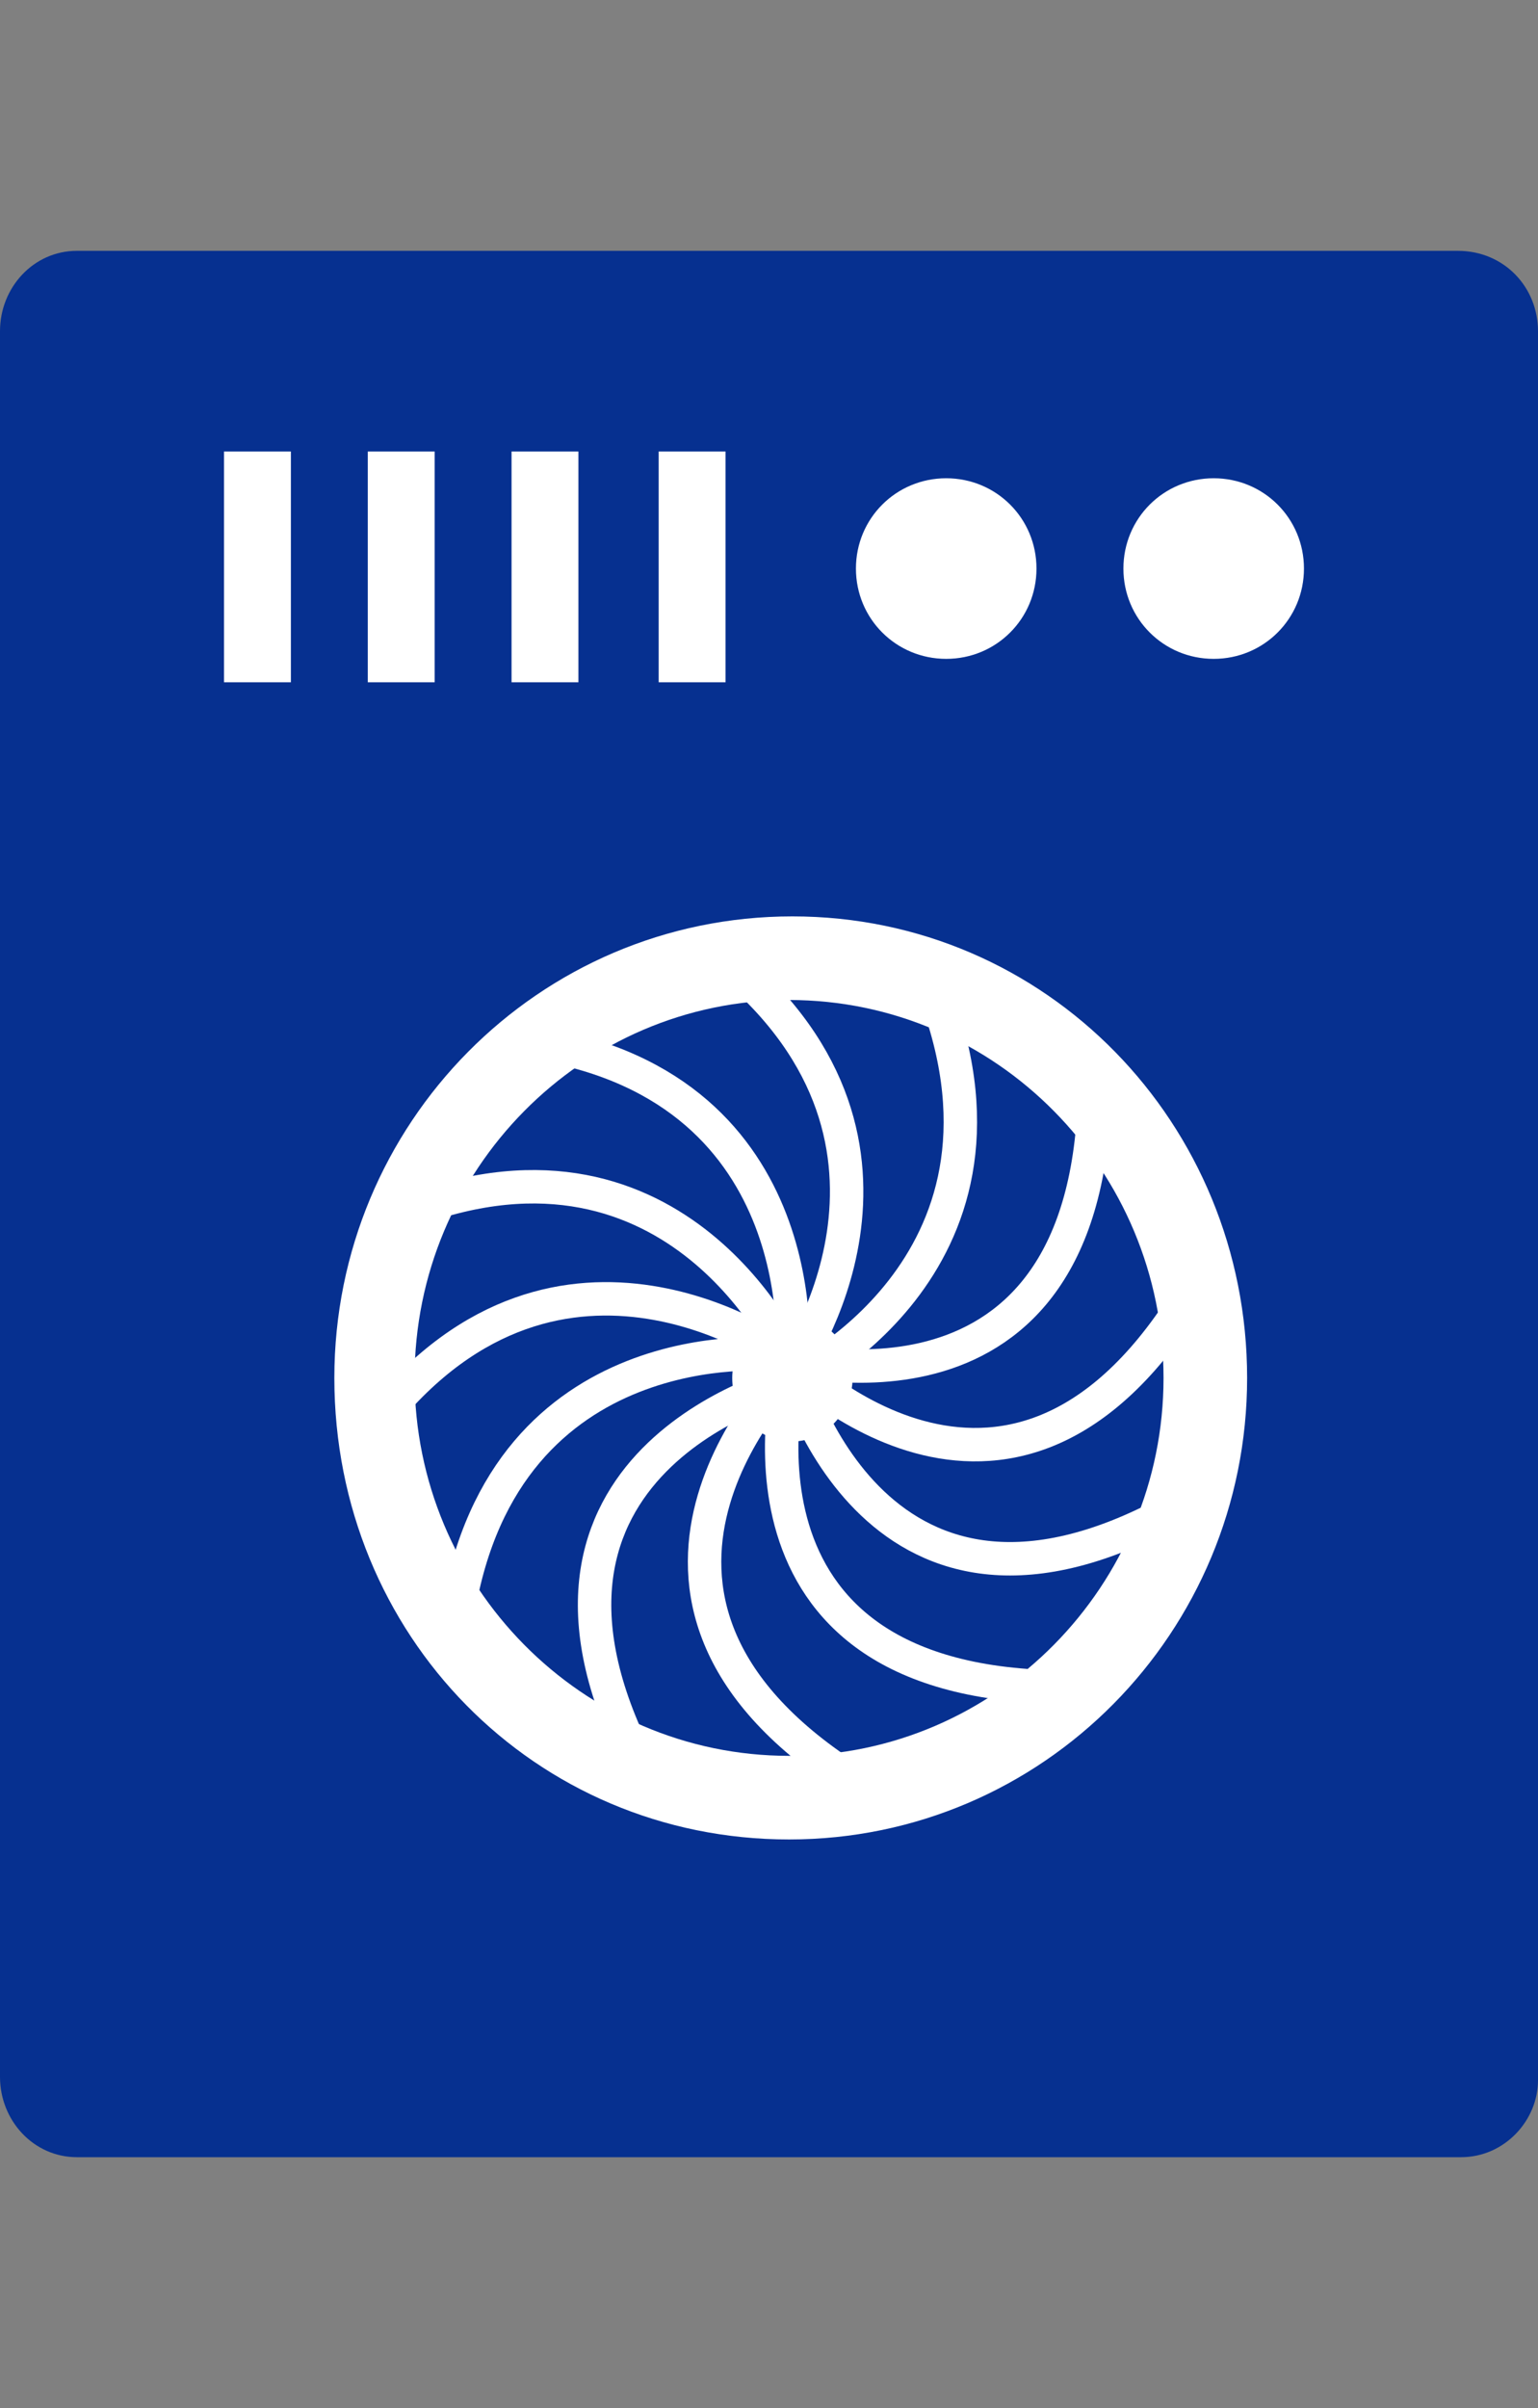 <?xml version="1.0" encoding="utf-8"?>
<!-- Generator: Adobe Illustrator 24.0.0, SVG Export Plug-In . SVG Version: 6.00 Build 0)  -->
<svg version="1.1" id="Layer_1" xmlns="http://www.w3.org/2000/svg" xmlns:xlink="http://www.w3.org/1999/xlink" x="0px" y="0px"
	 viewBox="0 0 46 72" style="enable-background:new 0 0 46 72;" xml:space="preserve">
<rect x="0" y="0" width="46" height="72" fill="#808080" stroke="none"/>
<style type="text/css">
	.st0{fill:#063090;}
	.st1{fill:#FFFFFF;}
	.st2{fill:none;stroke:#FFFFFF;stroke-miterlimit:10;}
	.st3{fill:none;}
</style>
<g>
	<path class="st0" d="M43.7,64.5H2.3C1,64.5,0,63.4,0,62.1V9.9c0-1.3,1-2.4,2.3-2.4h41.3C45,7.5,46,8.6,46,9.9v52.3
		C46,63.4,45,64.5,43.7,64.5"/>
	<rect x="6.7" y="13.5" class="st1" width="2" height="6.9"/>
	<rect x="11" y="13.5" class="st1" width="2" height="6.9"/>
	<rect x="15.3" y="13.5" class="st1" width="2" height="6.9"/>
	<rect x="19.7" y="13.5" class="st1" width="2" height="6.9"/>
	<path class="st1" d="M39,17c0,1.5-1.2,2.7-2.7,2.7c-1.5,0-2.7-1.2-2.7-2.7c0-1.5,1.2-2.7,2.7-2.7C37.8,14.3,39,15.5,39,17"/>
	<path class="st1" d="M37.3,41.2c0,7.6-6.1,13.8-13.7,13.8S10,48.9,10,41.2c0-7.6,6.1-13.8,13.7-13.8S37.3,33.6,37.3,41.2"/>
	<path class="st0" d="M34.8,41.2c0,6.2-5,11.3-11.2,11.3c-6.2,0-11.2-5.1-11.2-11.3c0-6.2,5-11.3,11.2-11.3
		C29.8,29.9,34.8,35,34.8,41.2"/>
	<path class="st1" d="M31,17c0,1.5-1.2,2.7-2.7,2.7c-1.5,0-2.7-1.2-2.7-2.7c0-1.5,1.2-2.7,2.7-2.7C29.8,14.3,31,15.5,31,17"/>
	<path class="st2" d="M28,29.8c3,8.1-4.3,11.5-4.3,11.5s-9,2.2-4.8,11"/>
	<path class="st2" d="M21.8,28.8c6.6,5.5,1.9,12.1,1.9,12.1S17,47.4,25,52.9"/>
	<path class="st2" d="M16.1,31.2c8.4,1.4,7.6,9.5,7.6,9.5s-2.6,9,7,9.7"/>
	<path class="st2" d="M12.3,36.2c8-3,11.3,4.4,11.3,4.4s2.2,9.1,10.8,4.9"/>
	<path class="st2" d="M11.4,42.4c5.4-6.7,12-1.9,12-1.9s6.4,6.8,11.8-1.2"/>
	<path class="st2" d="M13.7,48.2c1.4-8.5,9.4-7.7,9.4-7.7s8.9,2.7,9.6-7"/>
	<path class="st1" d="M25.5,41.2c0,1-0.8,1.9-1.8,1.9c-1,0-1.8-0.8-1.8-1.9c0-1,0.8-1.9,1.8-1.9C24.7,39.4,25.5,40.2,25.5,41.2"/>
	<rect y="7.5" class="st3" width="46" height="57"/>
</g>
</svg>
